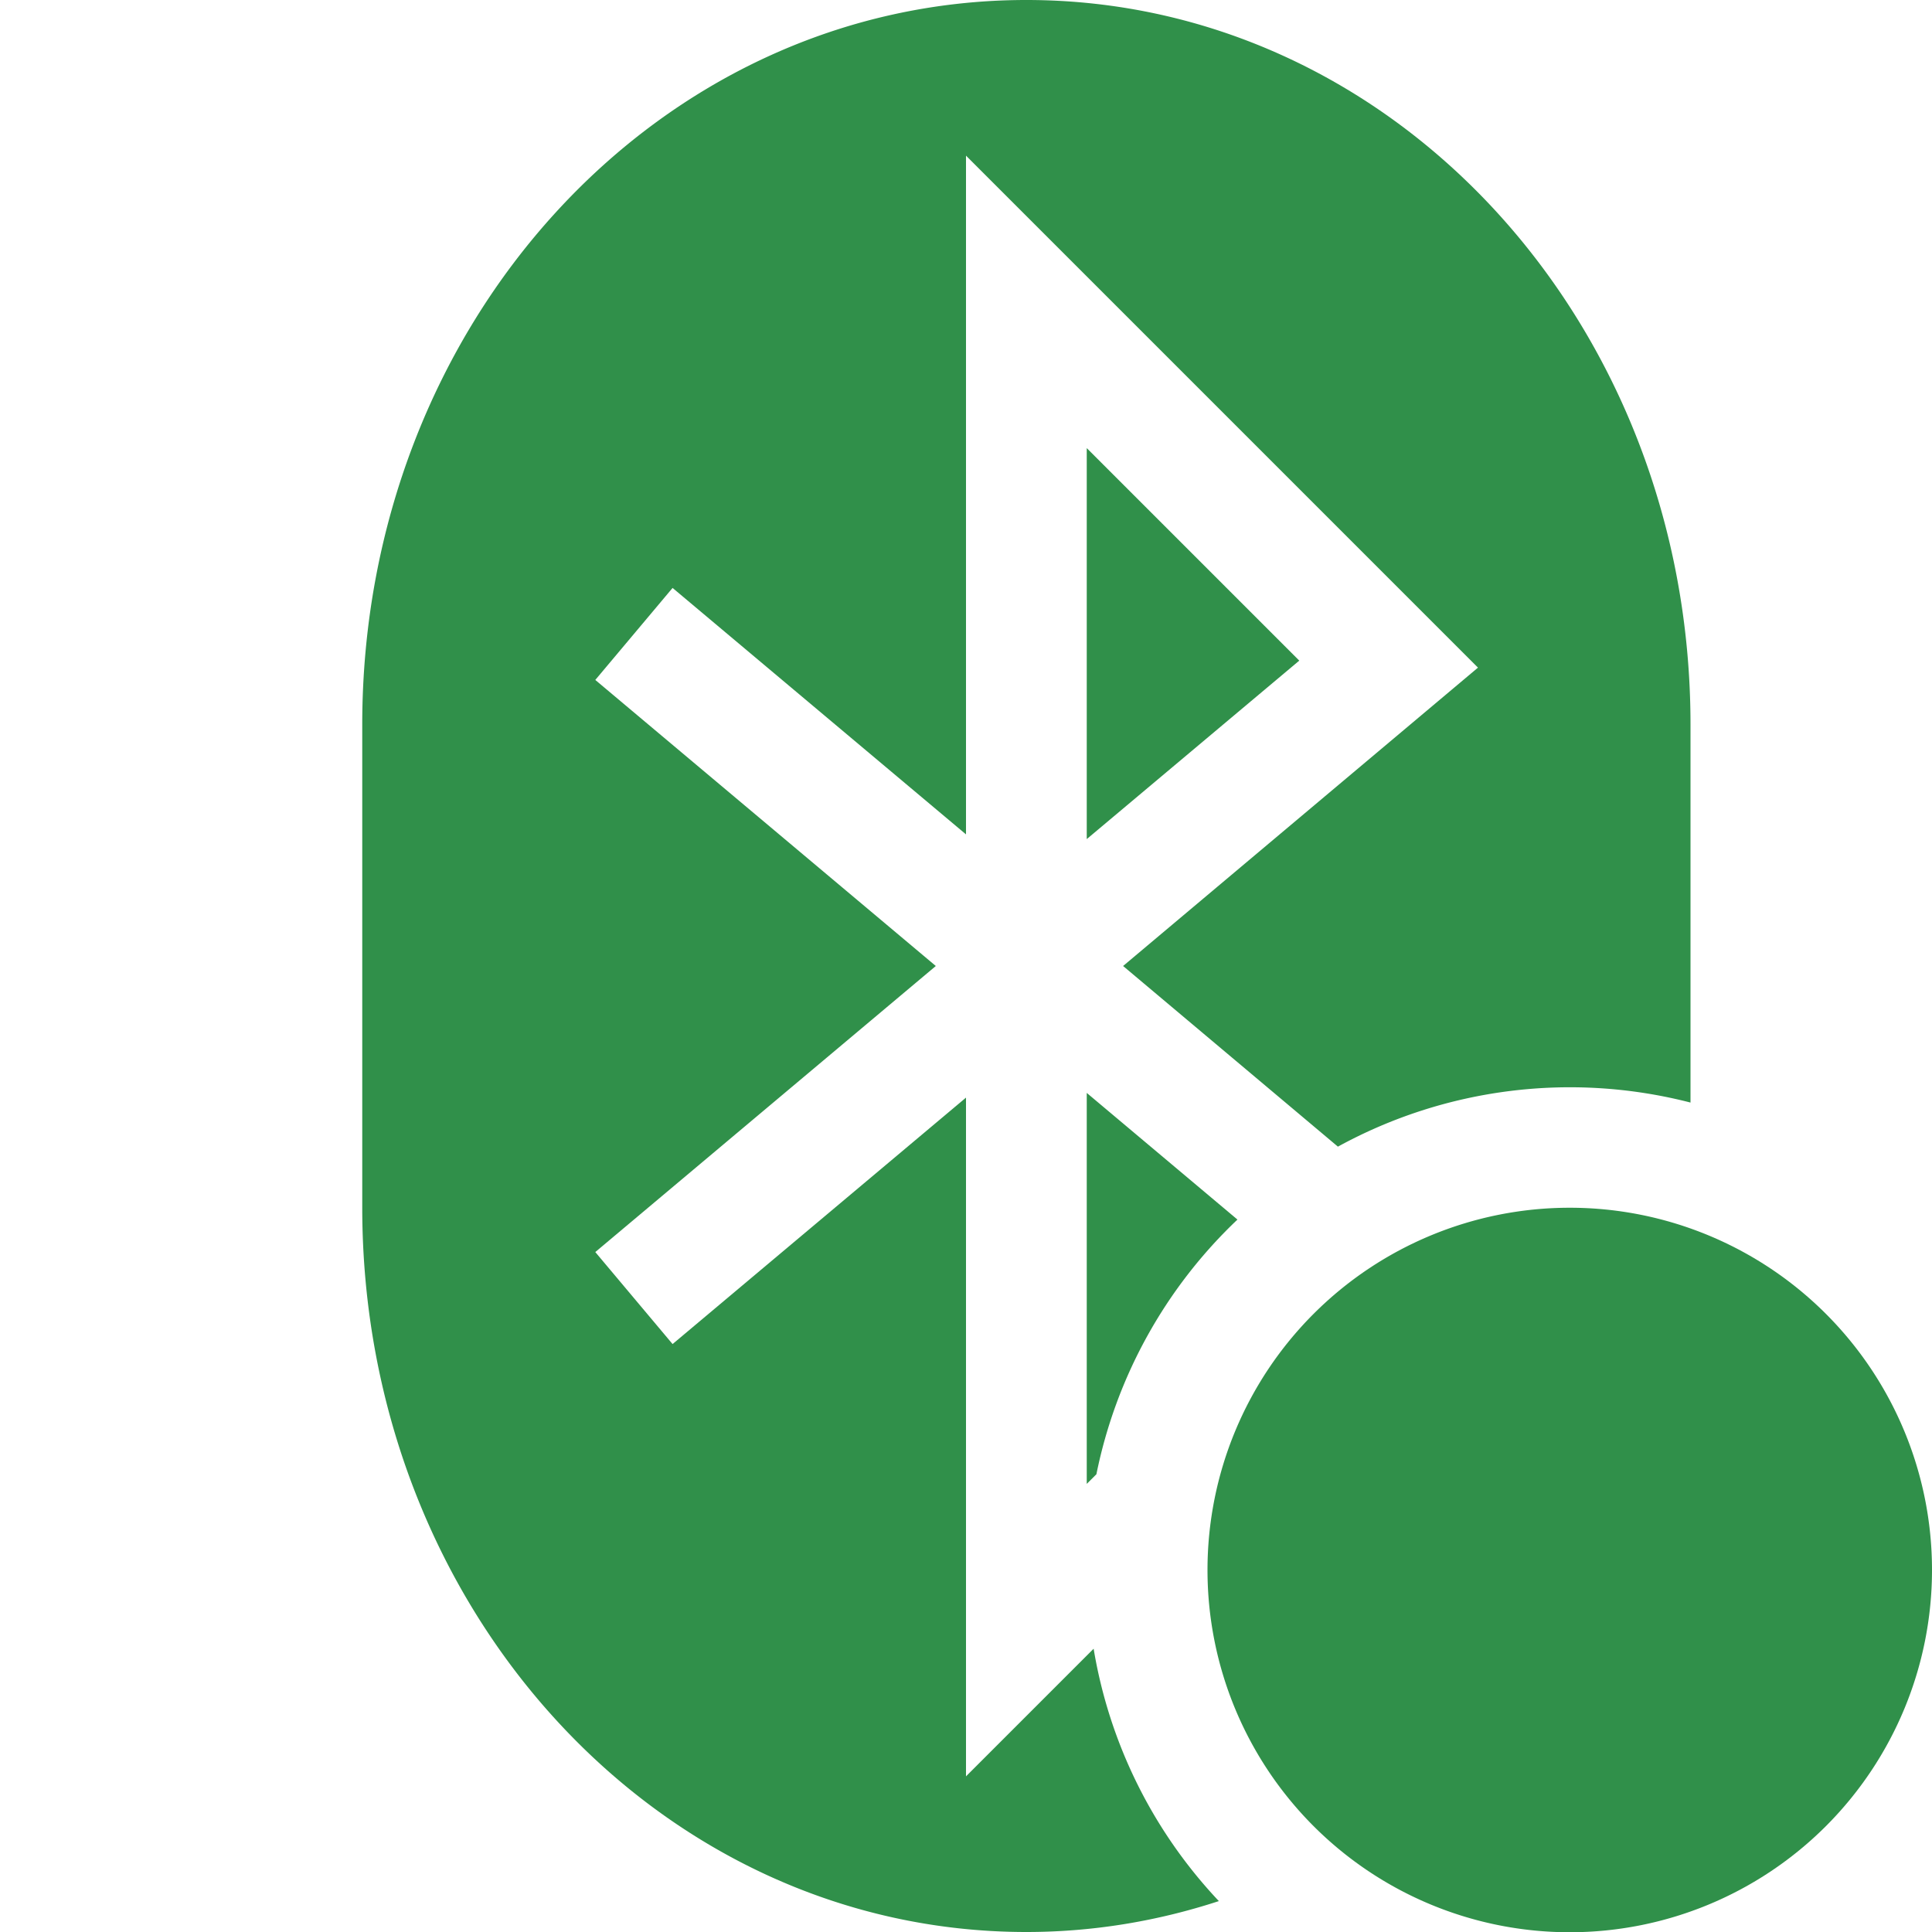 <?xml version="1.0" encoding="UTF-8" standalone="no"?>
<svg
   xmlns:dc="http://purl.org/dc/elements/1.1/"
   xmlns:cc="http://creativecommons.org/ns#"
   xmlns:rdf="http://www.w3.org/1999/02/22-rdf-syntax-ns#"
   xmlns:svg="http://www.w3.org/2000/svg"
   xmlns="http://www.w3.org/2000/svg"
   xmlns:sodipodi="http://sodipodi.sourceforge.net/DTD/sodipodi-0.dtd"
   xmlns:inkscape="http://www.inkscape.org/namespaces/inkscape"
   width="16"
   height="16"
   version="1.1"
   id="svg4"
   sodipodi:docname="blueberry-tray-active-symbolic.svg"
   inkscape:version="0.92.3 (2405546, 2018-03-11)">
  <defs
     id="defs8" />
  <sodipodi:namedview
     pagecolor="#fefefe"
     bordercolor="#33994e"
     borderopacity="1"
     objecttolerance="10"
     gridtolerance="10"
     guidetolerance="10"
     inkscape:pageopacity="0"
     inkscape:pageshadow="2"
     inkscape:window-width="2560"
     inkscape:window-height="1355"
     id="namedview6"
     showgrid="false"
     inkscape:zoom="20.85965"
     inkscape:cx="-18.836392"
     inkscape:cy="4.4953706"
     inkscape:window-x="0"
     inkscape:window-y="0"
     inkscape:window-maximized="1"
     inkscape:current-layer="svg4" />
  <path
     style="fill:#30904a"
     d="M 8.5 0 C 5.45 0 3 2.68 3 6 L 3 10 C 3 13.32 5.45 16 8.5 16 C 9.055 16 9.59 15.909 10.094 15.744 A 4 4 0 0 1 9.057 13.654 L 8 14.711 L 8 9.09 L 5.57 11.131 L 4.93 10.369 L 7.75 8 L 4.93 5.631 L 5.57 4.869 L 8 6.91 L 8 1.289 L 12.24 5.529 L 9.301 8 L 11.08 9.496 A 4 4 0 0 1 14 9.131 L 14 6 C 14 2.68 11.55 0 8.5 0 z M 9 3.711 L 9 6.949 L 10.76 5.471 L 9 3.711 z M 9 9.051 L 9 12.289 L 9.08 12.209 A 4 4 0 0 1 10.248 10.1 L 9 9.051 z "
     id="path2" />
  <path
     inkscape:connector-curvature="0"
     id="path4-7-9"
     style="color:#9edeaf;overflow:visible;isolation:auto;mix-blend-mode:normal;fill:#30904a;fill-opacity:1;stroke:none;stroke-width:1.2;stroke-opacity:1;marker:none;enable-background:new"
     overflow="visible"
     d="m 16,13.002 a 3,3 0 0 1 -6,0 3,3 0 1 1 6,0 z" />
</svg>
